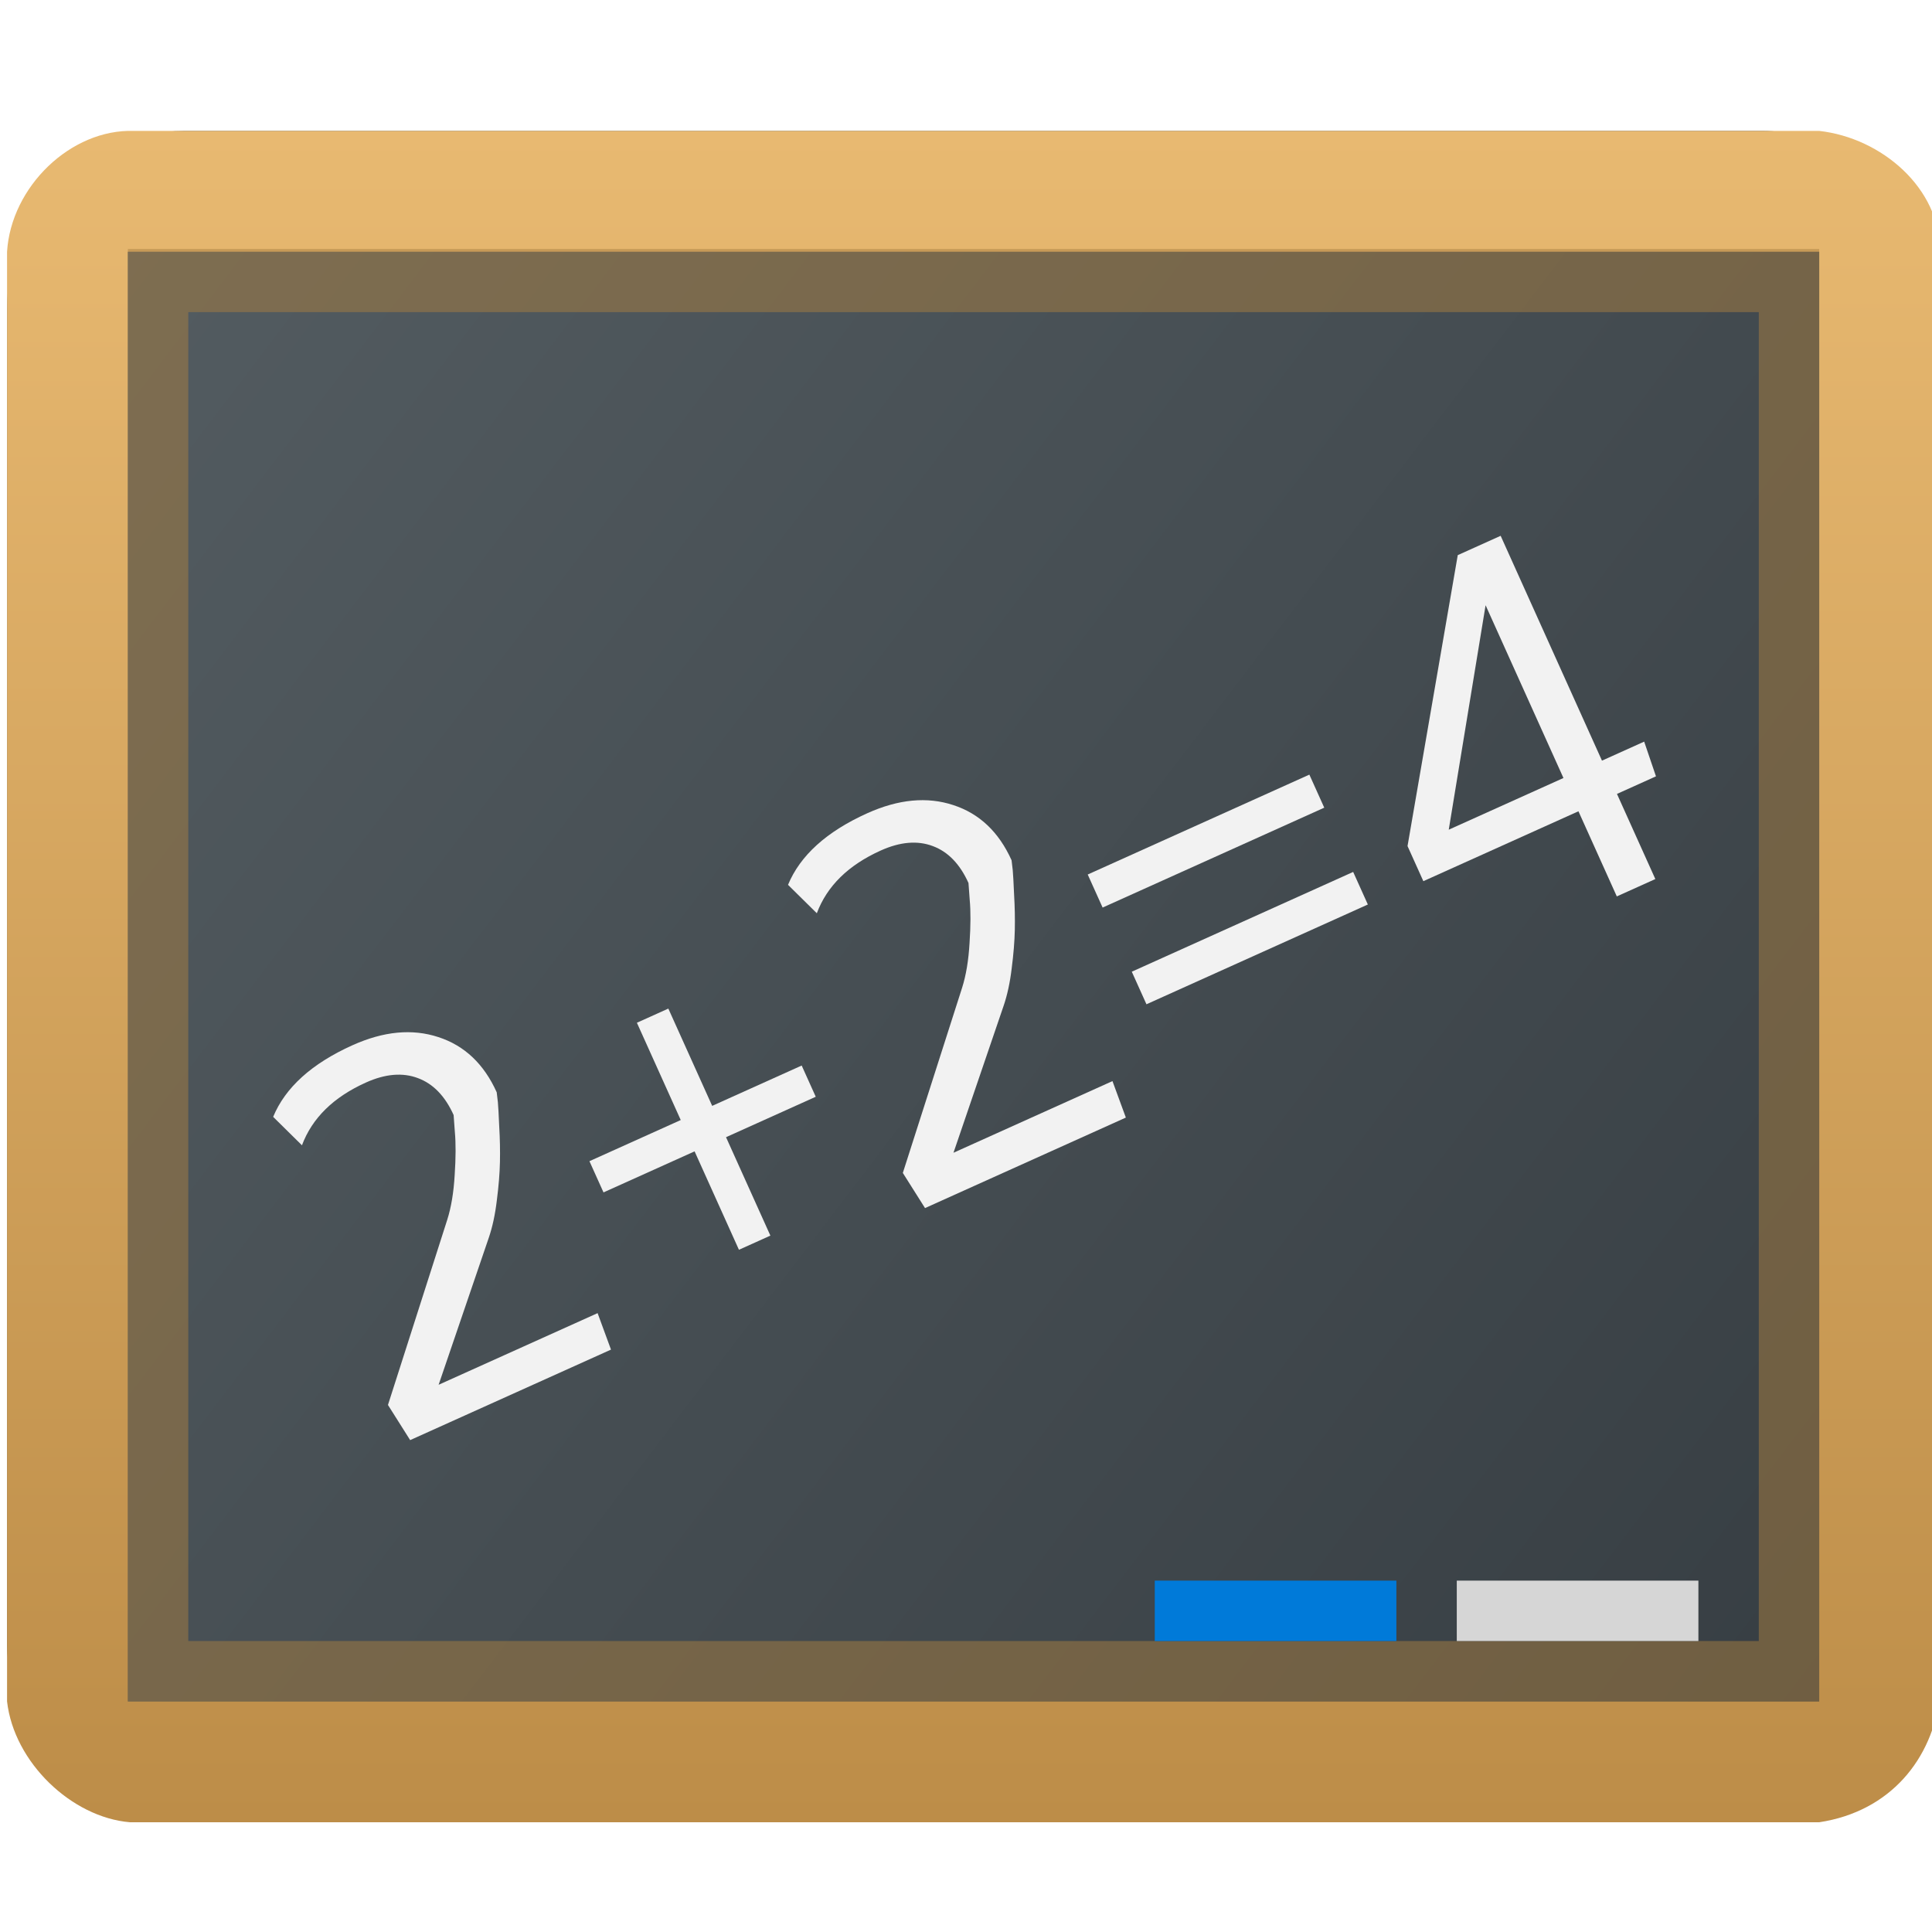 <?xml version="1.0" encoding="UTF-8" standalone="no"?>
<!-- Created with Inkscape (http://www.inkscape.org/) -->

<svg
   width="32"
   height="32"
   id="svg5453"
   version="1.1"
   inkscape:version="1.3.2 (091e20ef0f, 2023-11-25)"
   sodipodi:docname="applications-education-mathematics.svg"
   xmlns:inkscape="http://www.inkscape.org/namespaces/inkscape"
   xmlns:sodipodi="http://sodipodi.sourceforge.net/DTD/sodipodi-0.dtd"
   xmlns:xlink="http://www.w3.org/1999/xlink"
   xmlns="http://www.w3.org/2000/svg"
   xmlns:svg="http://www.w3.org/2000/svg"
   xmlns:rdf="http://www.w3.org/1999/02/22-rdf-syntax-ns#"
   xmlns:cc="http://creativecommons.org/ns#"
   xmlns:dc="http://purl.org/dc/elements/1.1/">
  <defs
     id="defs5455">
    <linearGradient
       gradientUnits="userSpaceOnUse"
       y2="503.798"
       x2="384.571"
       y1="543.798"
       x1="434.571"
       id="linearGradient4586"
       xlink:href="#linearGradient4273"
       inkscape:collect="always"
       gradientTransform="translate(-1.1547241e-5,-1.6784668e-7)" />
    <linearGradient
       inkscape:collect="always"
       id="linearGradient4273">
      <stop
         style="stop-color:#343b40;stop-opacity:1"
         offset="0"
         id="stop4275" />
      <stop
         style="stop-color:#555e63;stop-opacity:1"
         offset="1"
         id="stop4277" />
    </linearGradient>
    <linearGradient
       id="linearGradient4152-0"
       inkscape:collect="always">
      <stop
         id="stop4154-0"
         offset="0"
         style="stop-color:#bd8d48;stop-opacity:1" />
      <stop
         id="stop4156-8"
         offset="1"
         style="stop-color:#e8b971;stop-opacity:1" />
    </linearGradient>
    <linearGradient
       inkscape:collect="always"
       xlink:href="#linearGradient4273"
       id="linearGradient3085"
       gradientUnits="userSpaceOnUse"
       gradientTransform="matrix(1,0,0,1.05,-36,-25.19)"
       x1="434.571"
       y1="543.798"
       x2="384.571"
       y2="503.798" />
    <linearGradient
       inkscape:collect="always"
       xlink:href="#linearGradient4152-0"
       id="linearGradient3087"
       gradientUnits="userSpaceOnUse"
       gradientTransform="matrix(1,0,0,1.05,348.571,499.598)"
       x1="24"
       y1="44"
       x2="24"
       y2="4" />
  </defs>
  <sodipodi:namedview
     id="base"
     pagecolor="#ffffff"
     bordercolor="#666666"
     borderopacity="1.0"
     inkscape:pageopacity="0"
     inkscape:pageshadow="2"
     inkscape:zoom="15.999999"
     inkscape:cx="18.187501"
     inkscape:cy="18.312501"
     inkscape:document-units="px"
     inkscape:current-layer="g3068"
     showgrid="true"
     fit-margin-top="0"
     fit-margin-left="0"
     fit-margin-right="0"
     fit-margin-bottom="0"
     inkscape:window-width="1920"
     inkscape:window-height="996"
     inkscape:window-x="0"
     inkscape:window-y="0"
     inkscape:window-maximized="1"
     inkscape:showpageshadow="false"
     borderlayer="true"
     showguides="true"
     inkscape:snap-bbox="true"
     inkscape:pagecheckerboard="0"
     inkscape:deskcolor="#d1d1d1">
    <inkscape:grid
       type="xygrid"
       id="grid4063"
       originx="0"
       originy="0"
       spacingy="1"
       spacingx="1"
       units="px"
       visible="true" />
    <sodipodi:guide
       position="4.2167969e-05,32"
       orientation="32,0"
       id="guide4625"
       inkscape:locked="false" />
    <sodipodi:guide
       position="4.2167969e-05,2.6367188e-05"
       orientation="0,32"
       id="guide4627"
       inkscape:locked="false" />
    <sodipodi:guide
       position="32,2.6367188e-05"
       orientation="-32,0"
       id="guide4629"
       inkscape:locked="false" />
    <sodipodi:guide
       position="32,32"
       orientation="0,-32"
       id="guide4631"
       inkscape:locked="false" />
    <sodipodi:guide
       position="2,30"
       orientation="28,0"
       id="guide4633"
       inkscape:locked="false" />
    <sodipodi:guide
       position="2,2"
       orientation="0,28"
       id="guide4635"
       inkscape:locked="false" />
    <sodipodi:guide
       position="30,17"
       orientation="-28,0"
       id="guide4637"
       inkscape:locked="false" />
    <sodipodi:guide
       position="30,30"
       orientation="0,-28"
       id="guide4639"
       inkscape:locked="false" />
    <sodipodi:guide
       position="9,24"
       orientation="14,0"
       id="guide4429"
       inkscape:locked="false" />
    <sodipodi:guide
       position="9,10"
       orientation="0,14"
       id="guide4431"
       inkscape:locked="false" />
    <sodipodi:guide
       position="22.813,-3.5"
       orientation="-14,0"
       id="guide4433"
       inkscape:locked="false" />
    <sodipodi:guide
       position="23,24"
       orientation="0,-14"
       id="guide4435"
       inkscape:locked="false" />
  </sodipodi:namedview>
  <g
     inkscape:label="Capa 1"
     inkscape:groupmode="layer"
     id="layer1"
     transform="translate(-384.571,-515.798)">
    <g
       id="g3068"
       transform="matrix(0.667,0,0,0.667,152.191,181.933)">
      <rect
         y="503.798"
         x="348.571"
         height="42"
         width="48"
         id="rect4567"
         style="fill:url(#linearGradient3085);fill-opacity:1;stroke:none"
         ry="4.406"
         rx="4.406" />
      <path
         id="rect4778"
         d="m 351.721,503.798 c -1.568,-0.051 -3.05,1.385 -3.15,3 v 36 c 0.173,1.515 1.604,2.878 3.05,3 h 41.951 c 1.765,-0.268 2.816,-1.569 3,-3.15 l -5e-5,-35.85 c 0.01,-1.577 -1.45,-2.826 -3,-3 v 0 h -41.951 z m -0.15,3 h 42 v 36 h -42 z"
         style="fill:url(#linearGradient3087);fill-opacity:1;stroke:none"
         inkscape:connector-curvature="0"
         sodipodi:nodetypes="cccccccccccccccc" />
      <path
         id="rect4553"
         d="m 351.571,506.73 0,36.068 0,0 42,0 0,0 0,-36.068 0,0 z m 1.5,1.568 39,0 0,33 -39,0 z"
         style="text-decoration:none;color:#000000;fill:#aa7f41;fill-opacity:0.498;fill-rule:nonzero;stroke:none;visibility:visible;display:inline;overflow:visible;enable-background:accumulate"
         inkscape:connector-curvature="0"
         sodipodi:nodetypes="ccccccccccccc" />
      <rect
         y="539.798"
         x="377.071"
         height="1.5"
         width="6"
         id="rect4568"
         style="text-decoration:none;color:#000000;fill:#007ad9;fill-opacity:1;fill-rule:nonzero;stroke:none;visibility:visible;display:inline;overflow:visible;enable-background:accumulate" />
      <rect
         y="539.798"
         x="384.571"
         height="1.5"
         width="6"
         id="rect4570"
         style="text-decoration:none;color:#000000;fill:#d6d6d6;fill-opacity:1;fill-rule:nonzero;stroke:none;visibility:visible;display:inline;overflow:visible;enable-background:accumulate" />
      <g
         transform="matrix(0.912,-0.411,0.411,0.912,0,-0.712)"
         style="font-size:12.794px;font-style:normal;font-variant:normal;font-weight:normal;font-stretch:normal;line-height:125%;letter-spacing:0px;word-spacing:0px;fill:#f2f2f2;fill-opacity:1;stroke:none;font-family:Oxygen;-inkscape-font-specification:Oxygen"
         id="text3091">
        <path
           d="m 106.24,636.718 -0.144,-1.024 3.23,-3.586 c 0.217,-0.242 0.425,-0.554 0.625,-0.937 0.204,-0.383 0.352,-0.708 0.444,-0.975 l 0.144,-0.394 c -1e-5,-0.516 -0.144,-0.916 -0.431,-1.199 -0.287,-0.287 -0.696,-0.431 -1.224,-0.431 -0.883,0 -1.578,0.256 -2.086,0.768 l -0.362,-0.937 c 0.575,-0.541 1.416,-0.812 2.524,-0.812 0.85,10e-6 1.526,0.231 2.03,0.693 0.504,0.458 0.756,1.072 0.756,1.843 -0.017,0.058 -0.042,0.137 -0.075,0.237 -0.033,0.096 -0.106,0.285 -0.219,0.568 -0.108,0.283 -0.223,0.552 -0.344,0.806 -0.121,0.254 -0.275,0.533 -0.462,0.837 -0.183,0.304 -0.371,0.558 -0.562,0.762 l -2.636,2.817 4.329,0 -0.069,0.962 -5.466,0"
           style="fill:#f2f2f2;fill-opacity:1"
           id="path3864"
           inkscape:connector-curvature="0" />
        <path
           d="m 116.485,632.232 2.436,0 0,0.85 -2.443,0 0,2.68 -0.856,0 0,-2.68 -2.48,0 0,-0.85 2.486,0 0,-2.649 0.856,0 0,2.649"
           style="fill:#f2f2f2;fill-opacity:1"
           id="path3866"
           inkscape:connector-curvature="0" />
        <path
           d="m 120.259,636.718 -0.144,-1.024 3.23,-3.586 c 0.217,-0.242 0.425,-0.554 0.625,-0.937 0.204,-0.383 0.352,-0.708 0.444,-0.975 l 0.144,-0.394 c -1e-5,-0.516 -0.144,-0.916 -0.431,-1.199 -0.287,-0.287 -0.696,-0.431 -1.224,-0.431 -0.883,0 -1.578,0.256 -2.086,0.768 l -0.362,-0.937 c 0.575,-0.541 1.416,-0.812 2.524,-0.812 0.85,10e-6 1.526,0.231 2.03,0.693 0.504,0.458 0.756,1.072 0.756,1.843 -0.017,0.058 -0.042,0.137 -0.075,0.237 -0.033,0.096 -0.106,0.285 -0.219,0.568 -0.108,0.283 -0.223,0.552 -0.344,0.806 -0.121,0.254 -0.275,0.533 -0.462,0.837 -0.183,0.304 -0.371,0.558 -0.562,0.762 l -2.636,2.817 4.329,0 -0.069,0.962 -5.466,0"
           style="fill:#f2f2f2;fill-opacity:1"
           id="path3868"
           inkscape:connector-curvature="0" />
        <path
           d="m 127.349,634.362 0,-0.887 6.028,0 0,0.887 -6.028,0 m -0.006,-2.636 0,-0.9 6.035,0 0,0.9 -6.035,0"
           style="fill:#f2f2f2;fill-opacity:1"
           id="path3870"
           inkscape:connector-curvature="0" />
        <path
           d="m 141.205,634.4 -1.062,0 0,2.318 -1.049,0 0,-2.318 -4.223,0 0,-0.956 4.104,-6.072 1.168,0 0,6.122 1.149,0 -0.087,0.906 m -2.111,-5.61 -3.123,4.704 3.123,0 0,-4.704"
           style="fill:#f2f2f2;fill-opacity:1"
           id="path3872"
           inkscape:connector-curvature="0" />
      </g>
    </g>
  </g>
</svg>

